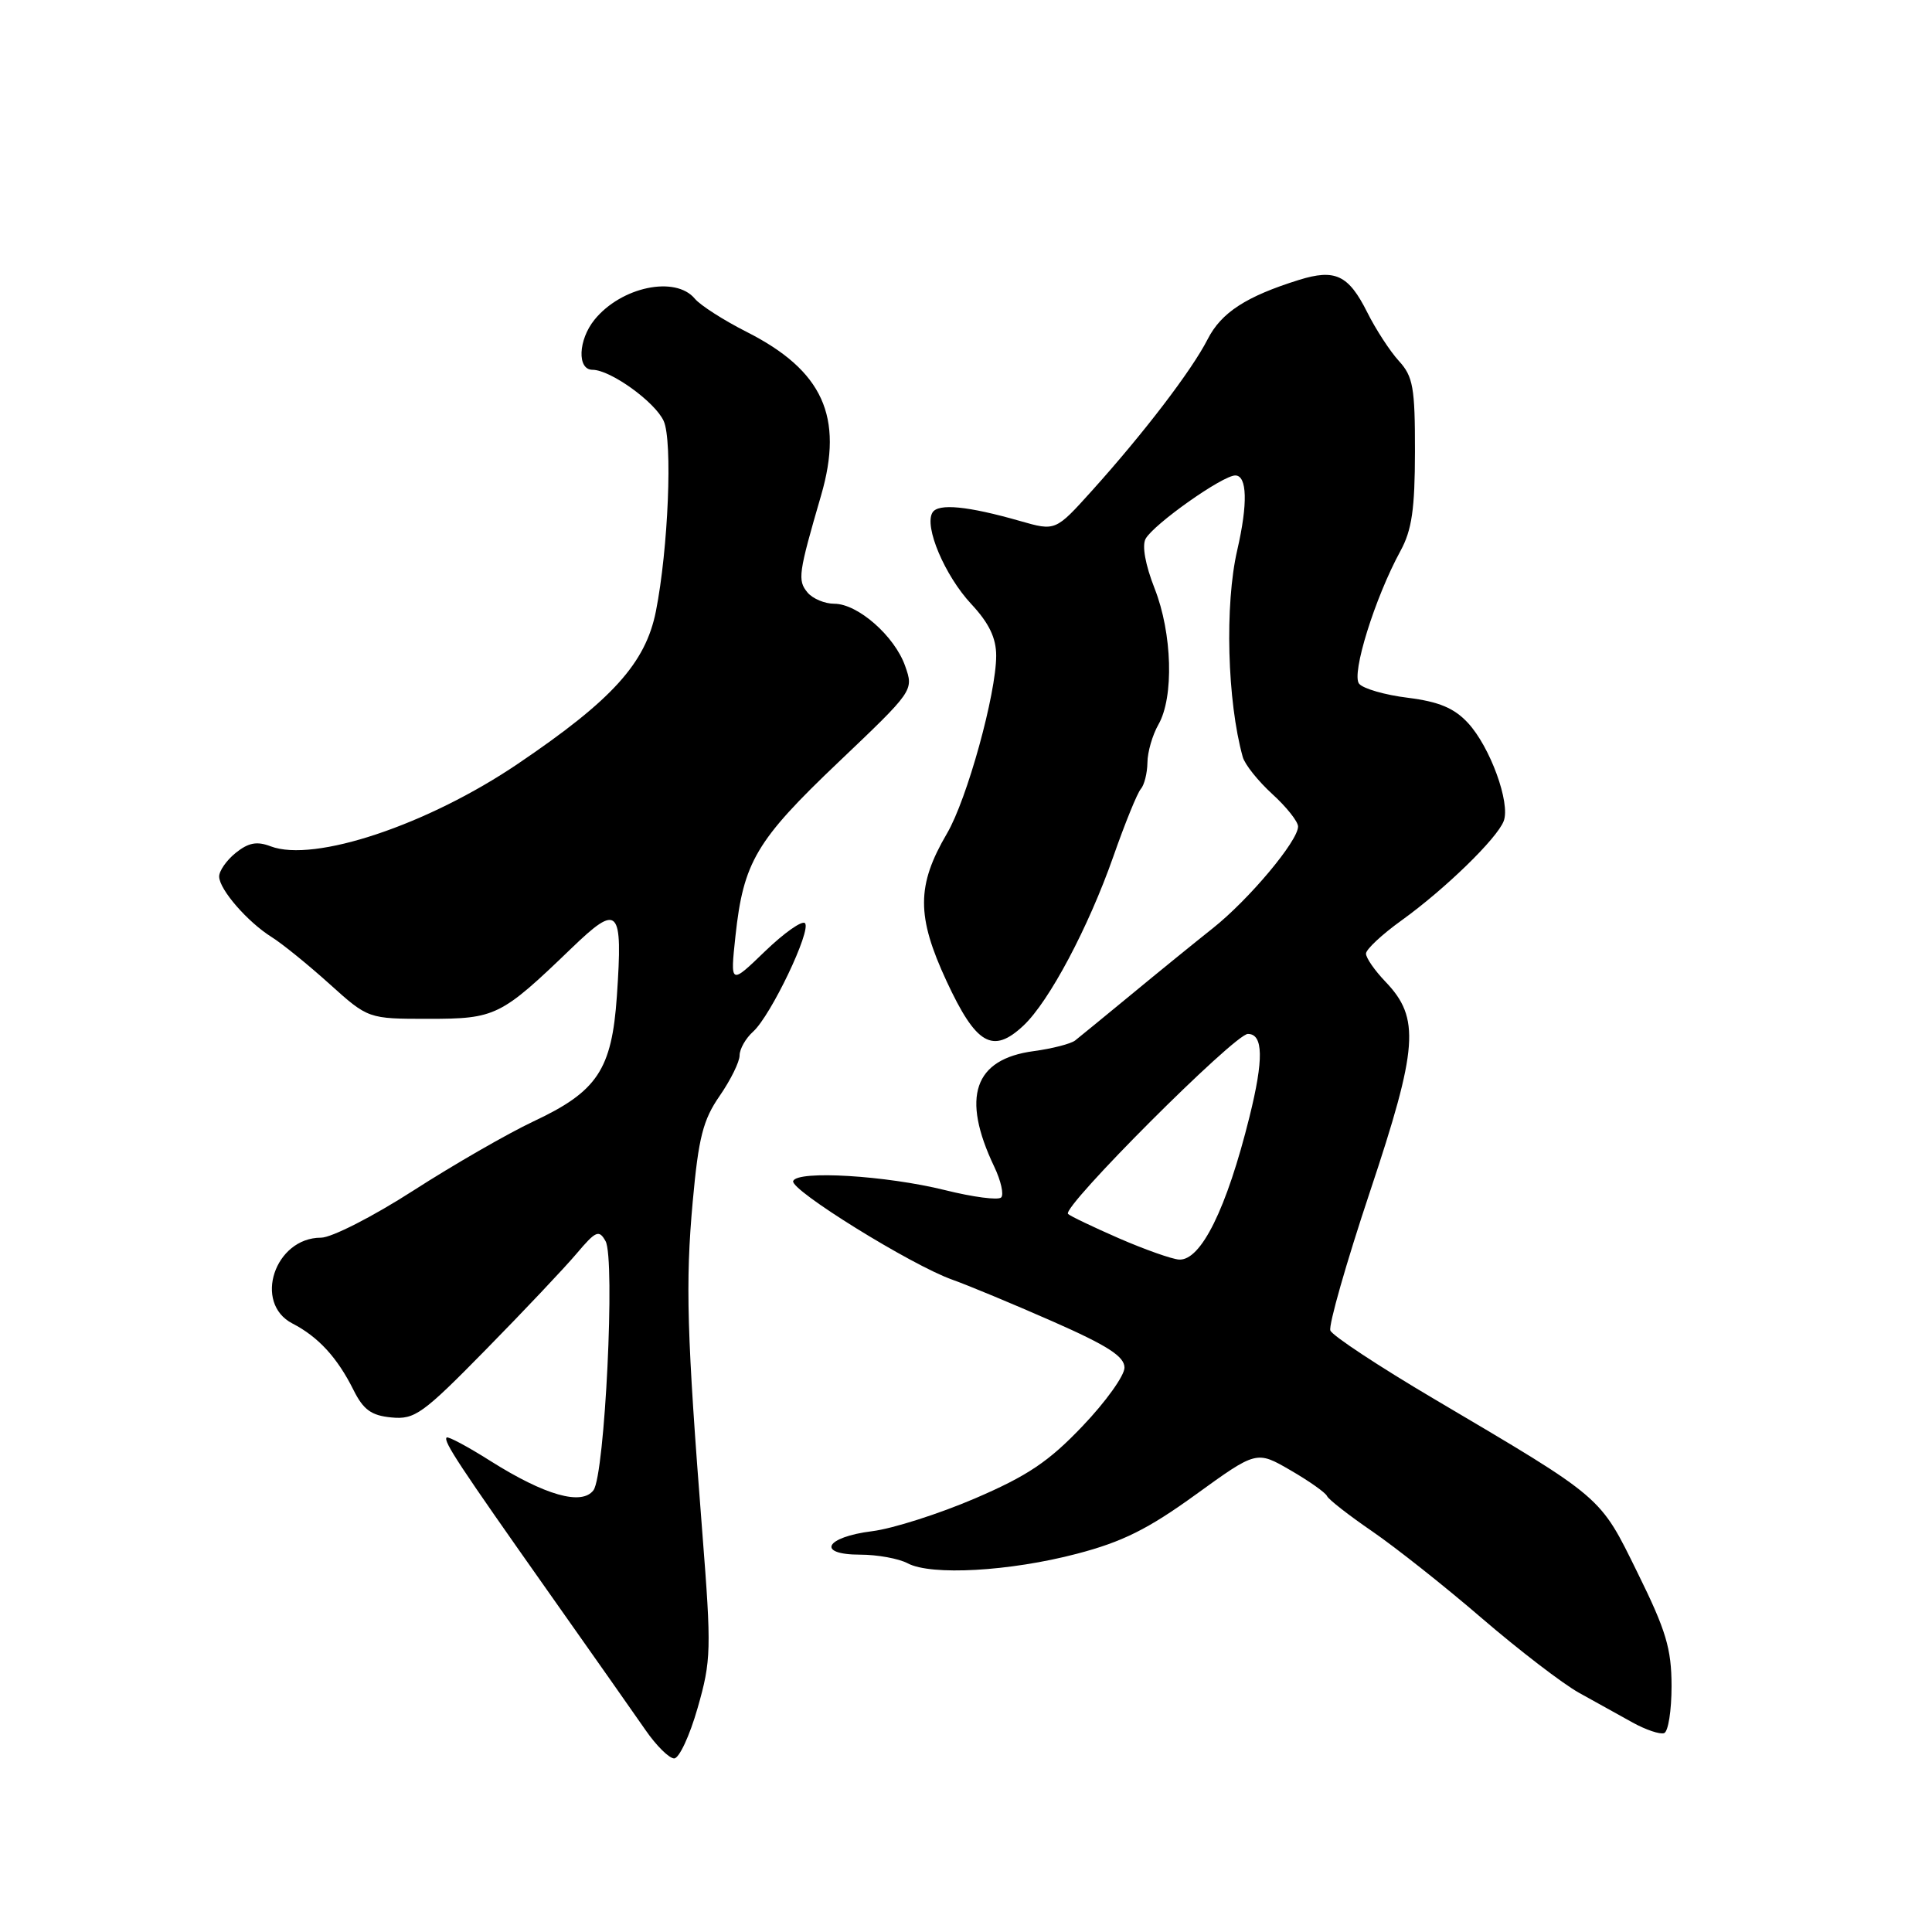 <?xml version="1.0" encoding="UTF-8" standalone="no"?>
<!DOCTYPE svg PUBLIC "-//W3C//DTD SVG 1.1//EN" "http://www.w3.org/Graphics/SVG/1.1/DTD/svg11.dtd" >
<svg xmlns="http://www.w3.org/2000/svg" xmlns:xlink="http://www.w3.org/1999/xlink" version="1.1" viewBox="0 0 256 256">
 <g >
 <path fill="currentColor"
d=" M 92.44 226.31 C 94.24 220.02 94.28 218.61 93.06 203.06 C 91.00 176.69 90.81 170.05 91.79 159.21 C 92.56 150.72 93.16 148.38 95.36 145.21 C 96.81 143.11 98.00 140.70 98.00 139.85 C 98.00 139.00 98.81 137.57 99.81 136.68 C 102.16 134.54 107.56 123.23 106.66 122.32 C 106.27 121.94 103.89 123.62 101.36 126.06 C 96.76 130.50 96.76 130.50 97.45 124.04 C 98.51 114.22 100.19 111.37 111.09 101.00 C 121.07 91.50 121.08 91.50 119.94 88.26 C 118.56 84.30 113.67 80.00 110.55 80.00 C 109.28 80.00 107.69 79.33 107.00 78.51 C 105.66 76.89 105.79 75.99 108.80 65.64 C 111.83 55.22 109.03 49.09 98.94 43.98 C 95.88 42.43 92.79 40.45 92.07 39.58 C 89.50 36.49 82.31 38.00 78.77 42.37 C 76.61 45.04 76.45 49.00 78.51 49.00 C 80.88 49.00 86.79 53.25 87.94 55.78 C 89.14 58.40 88.55 72.73 86.91 81.00 C 85.54 87.87 81.15 92.73 68.66 101.18 C 56.67 109.31 41.62 114.33 35.86 112.14 C 34.03 111.44 32.91 111.66 31.22 113.02 C 30.00 114.01 29.02 115.42 29.04 116.16 C 29.08 117.89 32.81 122.17 36.00 124.17 C 37.38 125.03 40.82 127.82 43.65 130.37 C 48.79 135.00 48.79 135.00 56.76 135.00 C 65.67 135.00 66.36 134.66 75.71 125.66 C 81.97 119.63 82.54 120.23 81.74 131.98 C 81.07 141.74 79.15 144.63 70.67 148.60 C 67.28 150.20 60.13 154.31 54.78 157.75 C 49.40 161.21 43.93 164.00 42.53 164.00 C 36.40 164.00 33.52 172.67 38.75 175.37 C 42.18 177.14 44.70 179.89 46.84 184.18 C 48.15 186.81 49.21 187.57 51.87 187.82 C 54.96 188.12 56.01 187.36 64.39 178.82 C 69.42 173.70 74.83 167.97 76.40 166.11 C 78.96 163.08 79.37 162.91 80.24 164.46 C 81.54 166.79 80.15 195.42 78.64 197.46 C 77.10 199.53 72.23 198.15 64.99 193.59 C 61.99 191.69 59.37 190.29 59.18 190.48 C 58.71 190.95 60.81 194.13 72.71 211.00 C 78.34 218.97 84.11 227.19 85.54 229.25 C 86.96 231.31 88.67 233.00 89.33 233.00 C 89.99 233.00 91.39 229.99 92.44 226.31 Z  M 221.49 223.41 C 221.48 218.44 220.76 216.05 216.99 208.41 C 211.94 198.15 212.57 198.69 190.13 185.43 C 182.77 181.09 176.54 176.98 176.28 176.30 C 176.02 175.62 178.38 167.35 181.52 157.93 C 187.91 138.77 188.20 134.90 183.58 130.08 C 182.16 128.60 181.00 126.93 181.00 126.36 C 181.00 125.80 183.12 123.82 185.71 121.96 C 191.45 117.83 198.37 111.11 199.25 108.79 C 200.16 106.41 197.45 98.96 194.51 95.79 C 192.68 93.82 190.67 92.98 186.56 92.46 C 183.53 92.09 180.62 91.25 180.09 90.60 C 179.03 89.33 182.18 79.21 185.57 73.00 C 187.08 70.24 187.48 67.45 187.49 59.83 C 187.50 51.35 187.24 49.88 185.36 47.83 C 184.19 46.55 182.29 43.64 181.16 41.37 C 178.68 36.43 176.92 35.60 172.12 37.09 C 165.11 39.28 161.83 41.41 160.02 44.95 C 157.92 49.07 151.56 57.39 144.68 65.03 C 139.86 70.38 139.86 70.38 135.18 69.04 C 128.23 67.05 124.32 66.67 123.56 67.91 C 122.42 69.74 125.19 76.28 128.70 80.04 C 131.05 82.56 132.00 84.53 132.00 86.88 C 132.00 91.94 128.14 105.91 125.48 110.44 C 121.44 117.33 121.43 121.40 125.42 130.00 C 129.34 138.44 131.54 139.72 135.62 135.89 C 139.02 132.69 144.20 122.94 147.52 113.50 C 149.06 109.10 150.70 105.07 151.16 104.55 C 151.62 104.03 152.02 102.45 152.04 101.05 C 152.05 99.65 152.71 97.38 153.50 96.00 C 155.57 92.38 155.33 83.91 152.99 77.97 C 151.76 74.84 151.30 72.29 151.80 71.39 C 152.90 69.43 162.00 63.00 163.68 63.00 C 165.26 63.00 165.36 66.74 163.94 72.90 C 162.27 80.12 162.61 92.90 164.67 100.30 C 164.94 101.29 166.71 103.50 168.58 105.21 C 170.46 106.92 172.00 108.86 172.00 109.52 C 172.00 111.43 165.50 119.19 160.70 123.00 C 158.28 124.92 153.42 128.87 149.90 131.78 C 146.38 134.68 143.03 137.42 142.46 137.87 C 141.89 138.31 139.42 138.95 136.97 139.28 C 129.05 140.34 127.34 145.35 131.74 154.59 C 132.63 156.45 133.04 158.29 132.66 158.67 C 132.27 159.06 128.93 158.62 125.23 157.70 C 117.40 155.76 105.68 155.05 105.10 156.49 C 104.64 157.65 120.79 167.66 126.20 169.57 C 128.23 170.29 134.20 172.77 139.45 175.08 C 146.77 178.30 149.00 179.74 149.00 181.22 C 149.00 182.28 146.50 185.77 143.43 188.98 C 138.97 193.67 136.15 195.56 129.19 198.55 C 124.41 200.60 118.29 202.55 115.58 202.89 C 109.31 203.67 108.11 206.00 113.98 206.00 C 116.26 206.00 119.10 206.52 120.28 207.15 C 123.37 208.80 133.80 208.22 142.70 205.88 C 148.71 204.31 152.13 202.61 158.44 198.04 C 166.50 192.21 166.50 192.21 171.00 194.82 C 173.47 196.25 175.65 197.79 175.84 198.24 C 176.03 198.68 178.73 200.79 181.84 202.92 C 184.95 205.06 191.50 210.24 196.38 214.45 C 201.27 218.65 207.05 223.09 209.22 224.30 C 211.39 225.51 214.60 227.29 216.34 228.25 C 218.08 229.21 219.95 229.84 220.50 229.65 C 221.05 229.47 221.49 226.65 221.49 223.41 Z  M 148.26 164.08 C 144.83 162.58 141.79 161.13 141.52 160.85 C 140.64 159.98 163.61 137.00 165.35 137.00 C 167.40 137.00 167.46 140.36 165.56 148.00 C 162.54 160.17 159.13 167.07 156.23 166.90 C 155.28 166.84 151.69 165.57 148.26 164.08 Z "/>
</g>
</svg>